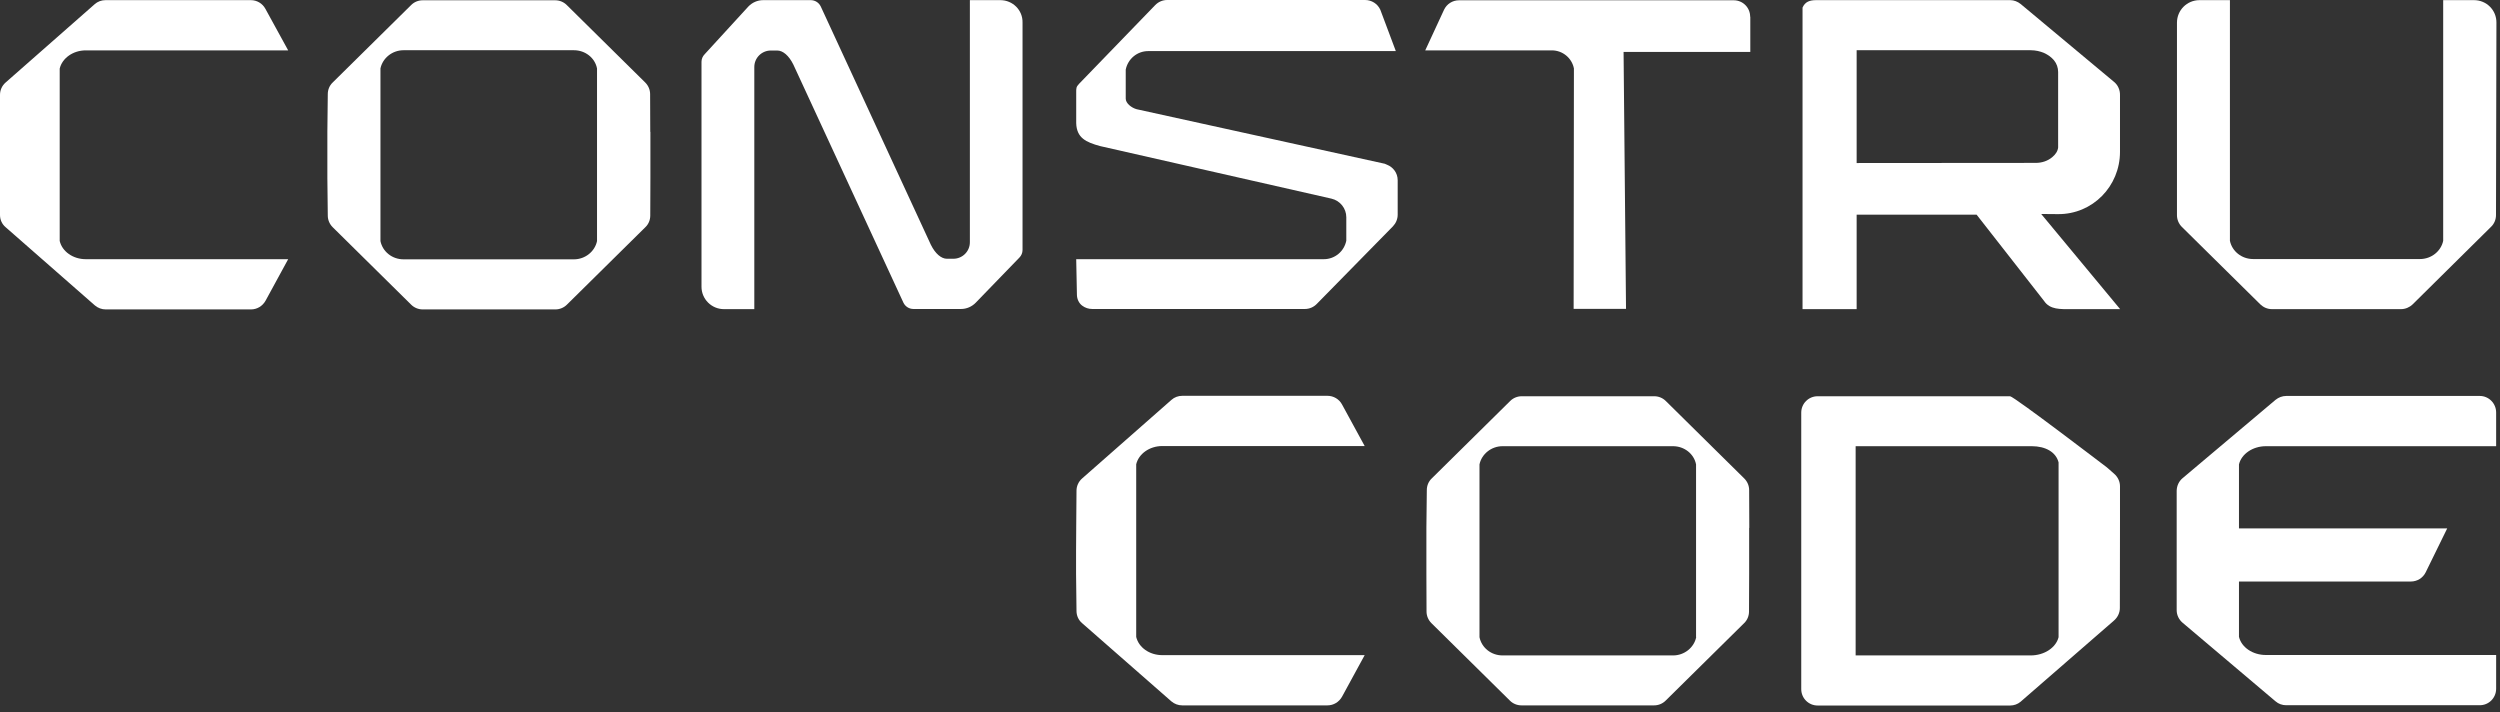 <svg xmlns="http://www.w3.org/2000/svg" width="351" height="100" viewBox="0 0 351 100" fill="none"><rect x="0" y="0" width="351" height="100" fill="#333333" stroke="none"/><path fill-rule="evenodd" clip-rule="evenodd" d="M0.786 11.586C0.282 12.029 0 12.654 0 13.319V30.184C0 30.849 0.282 31.473 0.786 31.896L13.319 42.878C13.742 43.241 14.286 43.442 14.83 43.442H35.241C36.088 43.442 36.853 42.979 37.276 42.233L40.46 36.39H12.049C10.236 36.39 8.725 35.302 8.382 33.831V24.945V9.631C8.725 8.181 10.236 7.072 12.049 7.072H40.46L37.256 1.229C36.853 0.484 36.067 0.02 35.221 0.02H14.81C14.246 0.02 13.702 0.222 13.299 0.584L0.786 11.586Z" fill="white"></path><path fill-rule="evenodd" clip-rule="evenodd" d="M151.926 67.178C151.423 67.621 151.141 68.246 151.141 68.891L151.1 74.089V74.251L151.08 77.333V80.174V80.557L151.141 85.776C151.141 86.441 151.423 87.066 151.926 87.489L164.459 98.47C164.882 98.833 165.427 99.034 165.971 99.034H186.382C187.228 99.034 187.994 98.571 188.417 97.825L191.601 91.982H163.19C161.376 91.982 159.865 90.894 159.523 89.423V80.537V65.183C159.865 63.733 161.376 62.624 163.19 62.624H191.601L188.417 56.781C188.014 56.035 187.228 55.572 186.382 55.572H165.991C165.427 55.572 164.882 55.773 164.479 56.136L151.926 67.178Z" fill="white"></path><path fill-rule="evenodd" clip-rule="evenodd" d="M347.355 0.02H343.023V33.811C342.721 35.261 341.371 36.37 339.759 36.37H316.345C314.733 36.37 313.383 35.282 313.081 33.811V0.02H308.81C307.057 0.02 305.646 1.431 305.646 3.184V30.204C305.646 30.829 305.888 31.413 306.331 31.856L317.353 42.737C317.796 43.16 318.36 43.402 318.985 43.402H323.398H337.099C337.704 43.402 338.288 43.16 338.731 42.737L349.753 31.836C350.196 31.413 350.438 30.808 350.438 30.204L350.499 3.184C350.519 1.431 349.108 0.02 347.355 0.02Z" fill="white"></path><path fill-rule="evenodd" clip-rule="evenodd" d="M91.297 18.517L91.277 13.218C91.277 12.614 91.035 12.029 90.592 11.586L79.57 0.705C79.147 0.282 78.562 0.04 77.958 0.04C77.958 0.04 64.156 0.04 64.115 0.04H59.34C58.736 0.04 58.151 0.282 57.728 0.705L46.706 11.586C46.263 12.009 46.021 12.593 46.021 13.218L45.961 18.517V24.965L46.021 30.264C46.021 30.869 46.263 31.453 46.706 31.896L57.728 42.777C58.151 43.2 58.736 43.442 59.34 43.442H77.978C78.583 43.442 79.167 43.2 79.59 42.777L90.612 31.896C91.055 31.473 91.297 30.889 91.297 30.264L91.317 24.965V18.517H91.297ZM83.822 33.851C83.519 35.302 82.169 36.41 80.577 36.41H77.857H59.38H56.66C55.048 36.41 53.718 35.322 53.416 33.851V24.945V18.497V9.611C53.718 8.161 55.068 7.052 56.66 7.052H77.857H80.577C82.189 7.052 83.539 8.14 83.822 9.611V18.517V24.965V33.851Z" fill="white"></path><path fill-rule="evenodd" clip-rule="evenodd" d="M245.601 74.109L245.581 68.81C245.581 68.206 245.339 67.621 244.896 67.178L233.874 56.297C233.451 55.874 232.867 55.633 232.262 55.633C232.262 55.633 218.46 55.633 218.419 55.633H213.644C213.04 55.633 212.455 55.874 212.032 56.297L201.01 67.178C200.567 67.601 200.325 68.186 200.325 68.81L200.265 74.109V80.557L200.285 85.857C200.285 86.461 200.527 87.045 200.97 87.489L211.992 98.369C212.415 98.793 212.999 99.034 213.604 99.034H232.242C232.846 99.034 233.431 98.793 233.854 98.369L244.876 87.489C245.319 87.066 245.561 86.481 245.561 85.857L245.581 80.557V74.109H245.601ZM238.146 89.463C237.843 90.914 236.493 92.022 234.902 92.022H232.181H213.704H210.964C209.352 92.022 208.022 90.934 207.72 89.463V80.557V74.109V65.203C208.022 63.753 209.372 62.645 210.964 62.645H232.161H234.881C236.493 62.645 237.843 63.733 238.126 65.203V74.109V80.557V89.463H238.146Z" fill="white"></path><path fill-rule="evenodd" clip-rule="evenodd" d="M245.722 2.337C245.722 1.068 244.694 0.04 243.425 0.04H204.839C203.932 0.04 203.126 0.564 202.743 1.37L200.104 7.072H217.875C219.407 7.072 220.696 8.161 220.978 9.611L220.938 43.361H228.293L227.95 7.294H245.742V2.337H245.722Z" fill="white"></path><path d="M314.351 65.203C314.693 63.753 316.265 62.645 318.139 62.645H350.458V57.909C350.458 56.64 349.431 55.592 348.161 55.592H320.98C320.436 55.592 319.912 55.794 319.489 56.136L306.432 67.138C305.908 67.581 305.626 68.206 305.606 68.891V74.089V80.537V85.675C305.606 86.34 305.908 86.985 306.432 87.428L319.489 98.47C319.912 98.833 320.436 99.014 320.98 99.014H348.161C349.431 99.014 350.458 97.987 350.458 96.697V91.962H318.139C316.265 91.962 314.693 90.874 314.351 89.403V81.645H338.49C339.376 81.645 340.182 81.142 340.565 80.356L343.587 74.19H314.351V74.049V65.203Z" fill="white"></path><path fill-rule="evenodd" clip-rule="evenodd" d="M151.1 12.996C151.1 12.392 151.08 12.21 151.503 11.767L162.182 0.725C162.626 0.262 163.23 0 163.875 0H191.661C192.568 0 193.414 0.524 193.797 1.37L195.973 7.173H161.215C159.644 7.173 158.354 8.281 158.052 9.772V13.843C158.052 14.508 158.858 15.132 159.583 15.334L194.422 22.991L194.744 23.131C195.57 23.454 196.235 24.26 196.235 25.308V30.143C196.235 30.748 195.993 31.332 195.57 31.776L184.891 42.656C184.448 43.12 183.843 43.382 183.198 43.382H153.357C152.833 43.382 152.35 43.22 151.947 42.918C151.483 42.576 151.221 42.011 151.201 41.427L151.1 36.39H185.858C187.43 36.39 188.719 35.282 189.021 33.791V30.506C189.021 29.257 188.155 28.169 186.926 27.887L154.465 20.512C152.47 19.968 151.161 19.364 151.1 17.288C151.1 17.288 151.1 14.407 151.1 14.165V12.996Z" fill="white"></path><path d="M288.942 30.063C293.798 30.103 297.647 26.154 297.647 21.318C297.647 18.82 297.647 13.359 297.647 13.359C297.667 12.654 297.365 11.949 296.821 11.505L283.703 0.564C283.28 0.222 282.756 0.02 282.233 0.02H254.991C254.084 0.02 253.439 0.242 253.076 1.068V43.402H260.673V30.143H277.518L286.988 42.253C287.814 43.502 289.305 43.402 290.796 43.402H297.667L286.585 30.043L288.942 30.063ZM260.673 22.89V7.052H285.094C286.464 7.052 287.673 7.616 288.378 8.463C288.761 8.926 288.962 9.511 288.962 10.115V20.714C288.902 21.238 288.58 21.701 288.136 22.064C287.492 22.608 286.665 22.87 285.819 22.87L260.673 22.89Z" fill="white"></path><path d="M140.441 0.02H136.17V34.012C136.17 35.302 135.122 36.329 133.852 36.329H132.946C132.16 36.329 131.314 35.624 130.689 34.355L115.234 0.907C114.972 0.363 114.428 0.02 113.824 0.02H107.154C106.369 0.02 105.623 0.343 105.079 0.907L98.933 7.616C98.651 7.899 98.49 8.281 98.49 8.684V40.258C98.49 41.991 99.901 43.402 101.634 43.402H105.905V9.41C105.905 8.12 106.953 7.093 108.222 7.093H109.129C109.915 7.093 110.761 7.798 111.386 9.067L126.84 42.495C127.102 43.039 127.646 43.382 128.251 43.382H134.92C135.706 43.382 136.452 43.059 136.996 42.495L143.121 36.168C143.403 35.886 143.564 35.503 143.564 35.1V3.163C143.605 1.431 142.194 0.02 140.441 0.02Z" fill="white"></path><path d="M297.647 69.254V68.266C297.647 67.581 297.324 66.936 296.801 66.493L295.813 65.627C295.813 65.627 282.736 55.633 282.212 55.633H255.192C253.923 55.633 252.895 56.66 252.895 57.929V96.757C252.895 98.027 253.923 99.054 255.192 99.054H282.233C282.756 99.054 283.28 98.873 283.683 98.531L296.78 87.146C297.304 86.703 297.627 86.058 297.627 85.373L297.647 72.9V69.334V69.254ZM289.023 89.463C288.66 90.914 287.048 92.022 285.094 92.022H260.532V62.645H285.255C287.189 62.645 288.66 63.471 289.023 64.921V89.463Z" fill="white"></path></svg>